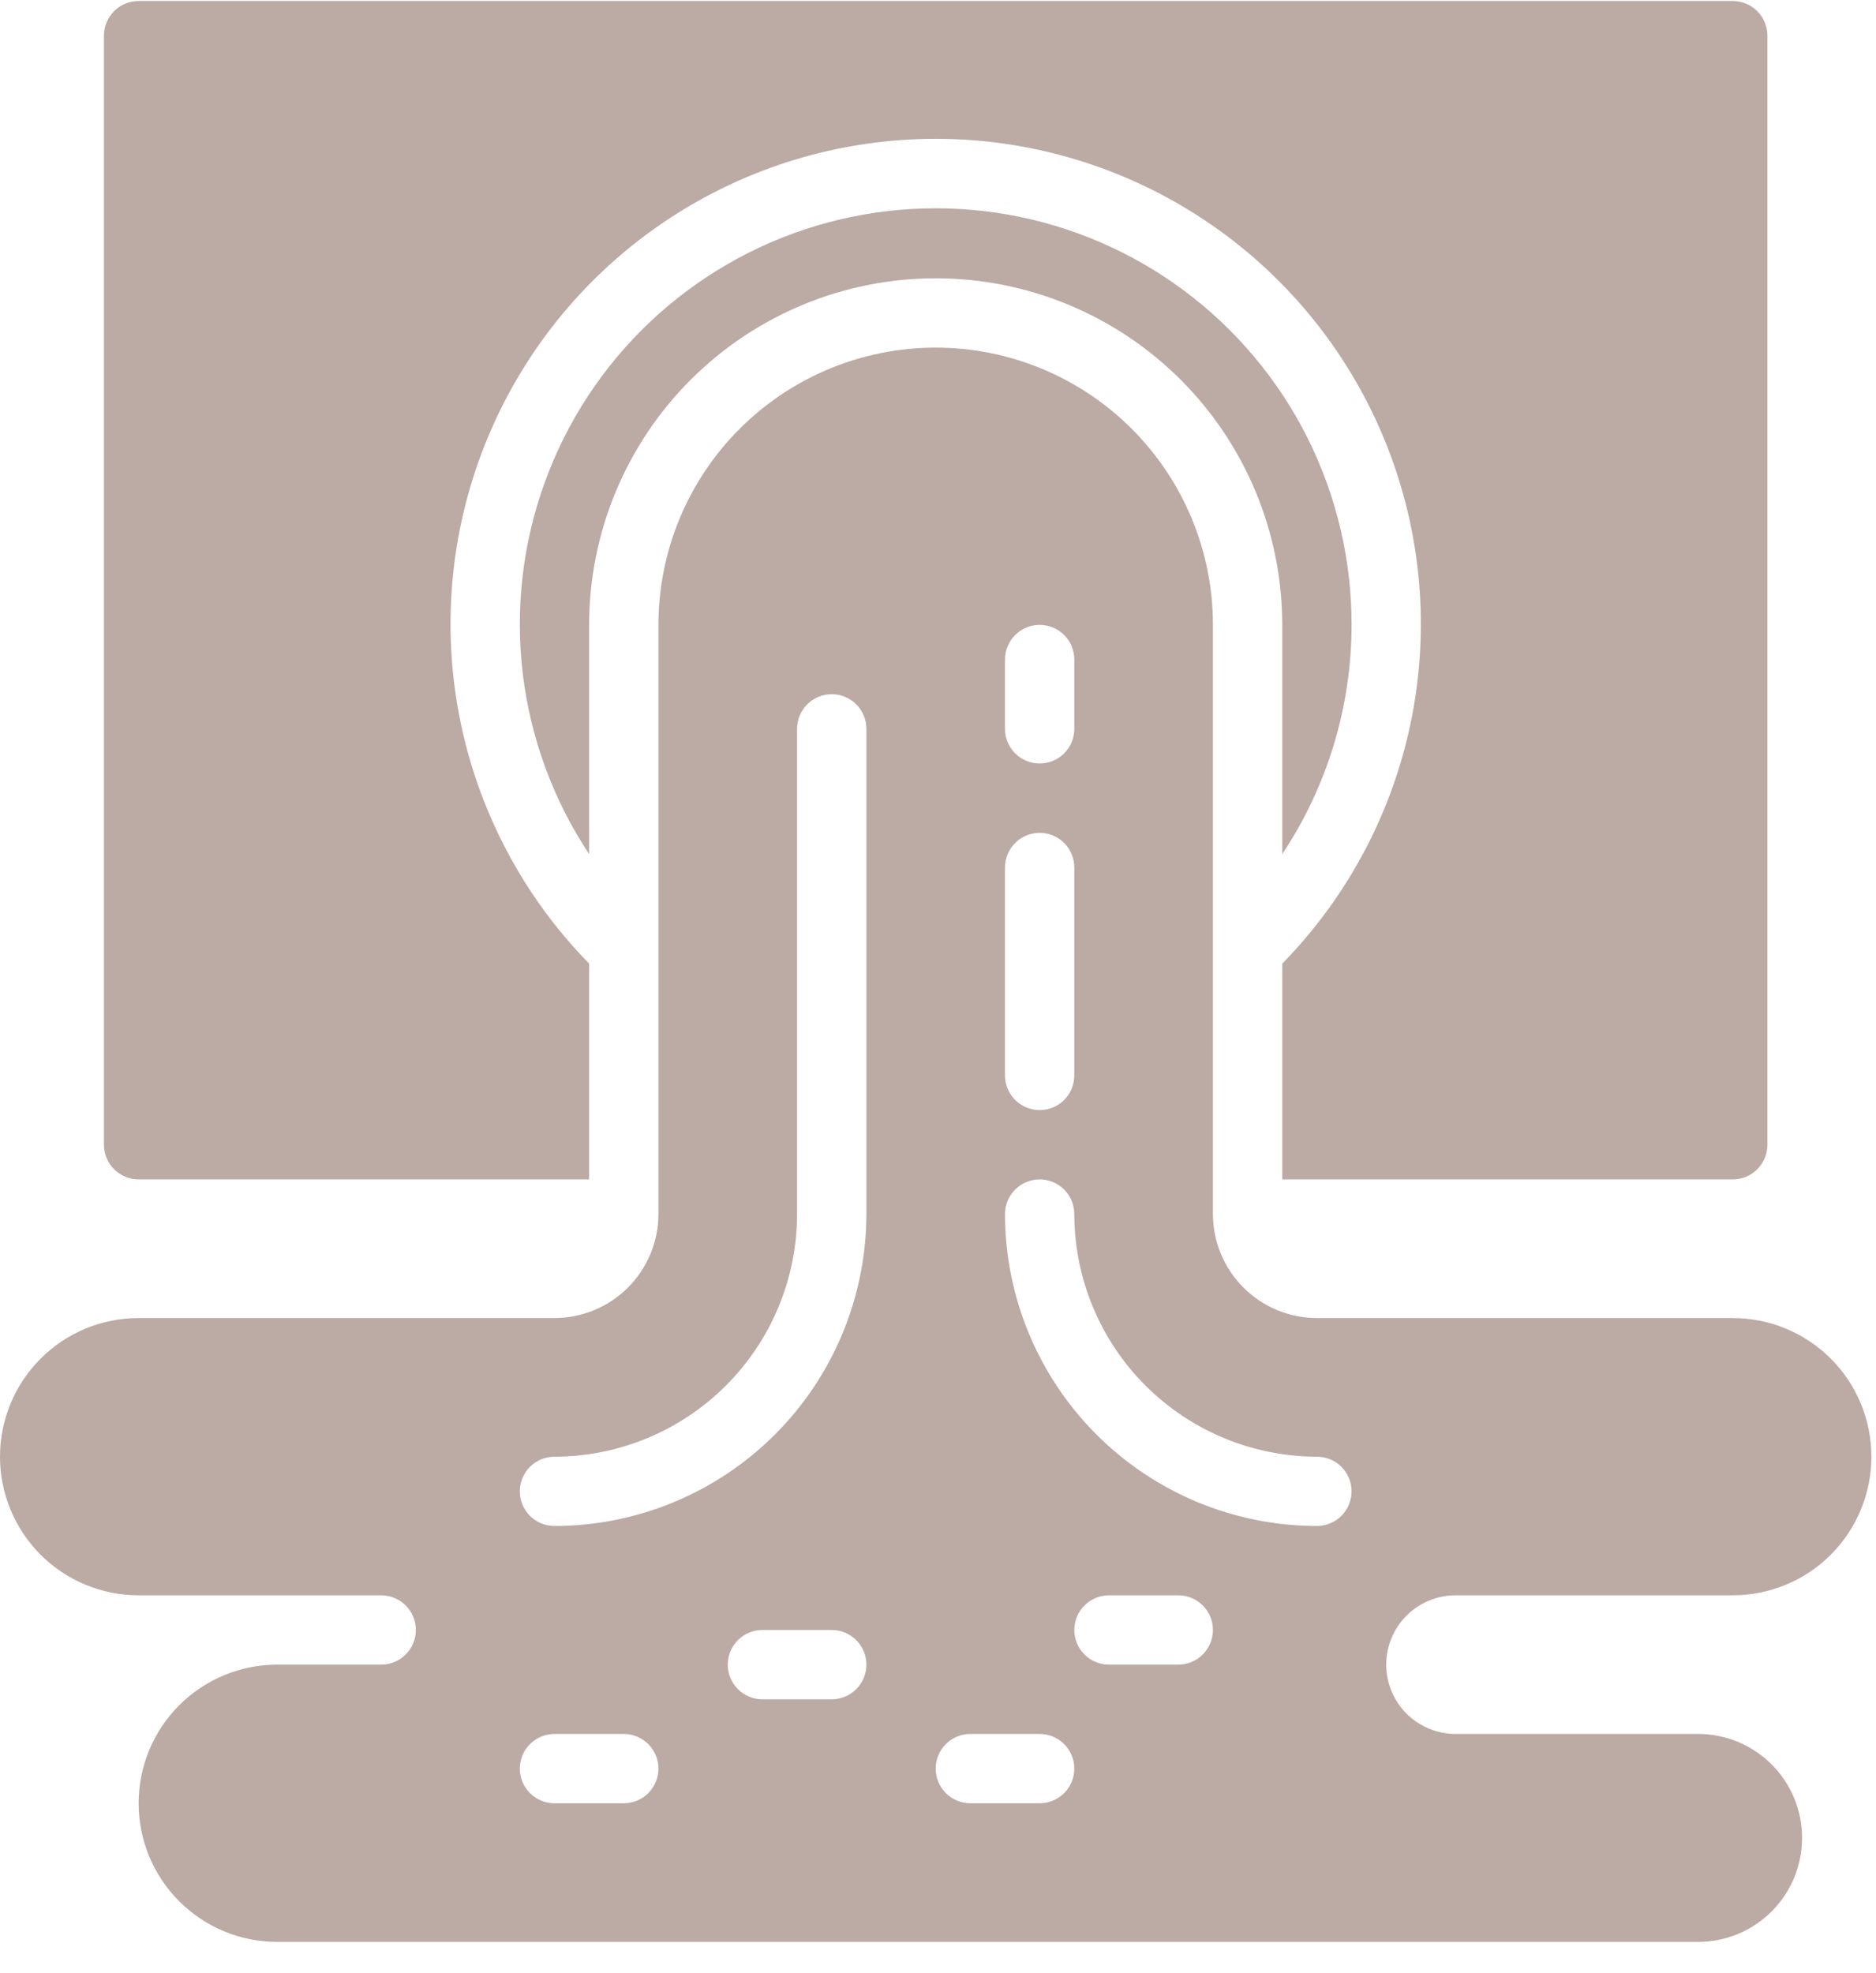<svg width="58" height="61" viewBox="0 0 58 61" fill="none" xmlns="http://www.w3.org/2000/svg">
<path d="M3.214 35.389V1.103C3.214 0.819 3.327 0.546 3.528 0.345C3.729 0.144 4.002 0.031 4.286 0.031H53.571C53.856 0.031 54.128 0.144 54.329 0.345C54.53 0.546 54.643 0.819 54.643 1.103V35.389C54.643 35.673 54.53 35.945 54.329 36.146C54.128 36.347 53.856 36.46 53.571 36.46H39.643V29.789C41.71 27.679 43.108 25.006 43.662 22.105C44.216 19.203 43.901 16.203 42.757 13.48C41.613 10.757 39.69 8.432 37.23 6.798C34.77 5.163 31.882 4.291 28.929 4.291C25.975 4.291 23.087 5.163 20.627 6.798C18.167 8.432 16.244 10.757 15.1 13.48C13.956 16.203 13.641 19.203 14.195 22.105C14.749 25.006 16.147 27.679 18.214 29.789V36.46H4.286C4.002 36.46 3.729 36.347 3.528 36.146C3.327 35.945 3.214 35.673 3.214 35.389ZM41.786 19.317C41.789 17.311 41.322 15.331 40.424 13.537C39.525 11.743 38.218 10.184 36.609 8.985C35 7.786 33.132 6.981 31.156 6.633C29.179 6.286 27.149 6.406 25.227 6.983C23.305 7.561 21.546 8.58 20.088 9.96C18.631 11.34 17.517 13.042 16.836 14.929C16.154 16.817 15.924 18.837 16.163 20.83C16.403 22.822 17.105 24.731 18.214 26.403V19.317C18.214 16.476 19.343 13.75 21.352 11.741C23.362 9.732 26.087 8.603 28.929 8.603C31.77 8.603 34.495 9.732 36.505 11.741C38.514 13.75 39.643 16.476 39.643 19.317V26.403C41.04 24.304 41.785 21.839 41.786 19.317ZM42.857 51.46C42.858 52.028 43.084 52.573 43.485 52.975C43.887 53.376 44.432 53.602 45 53.603H52.5C53.352 53.603 54.17 53.942 54.773 54.544C55.376 55.147 55.714 55.965 55.714 56.817C55.714 57.67 55.376 58.487 54.773 59.09C54.17 59.693 53.352 60.032 52.5 60.032H8.571C7.435 60.032 6.345 59.58 5.541 58.776C4.737 57.972 4.286 56.882 4.286 55.746C4.286 54.609 4.737 53.519 5.541 52.715C6.345 51.912 7.435 51.46 8.571 51.46H11.786C12.07 51.46 12.342 51.347 12.543 51.146C12.744 50.945 12.857 50.673 12.857 50.389C12.857 50.105 12.744 49.832 12.543 49.631C12.342 49.43 12.07 49.317 11.786 49.317H4.286C3.149 49.317 2.059 48.866 1.255 48.062C0.452 47.258 0 46.168 0 45.032C0 43.895 0.452 42.805 1.255 42.001C2.059 41.197 3.149 40.746 4.286 40.746H17.143C17.995 40.745 18.812 40.406 19.415 39.803C20.017 39.201 20.356 38.384 20.357 37.532V19.317C20.357 17.044 21.26 14.864 22.868 13.256C24.475 11.649 26.655 10.746 28.929 10.746C31.202 10.746 33.382 11.649 34.989 13.256C36.597 14.864 37.5 17.044 37.5 19.317V37.532C37.501 38.384 37.84 39.201 38.443 39.803C39.045 40.406 39.862 40.745 40.714 40.746H53.571C54.708 40.746 55.798 41.197 56.602 42.001C57.406 42.805 57.857 43.895 57.857 45.032C57.857 46.168 57.406 47.258 56.602 48.062C55.798 48.866 54.708 49.317 53.571 49.317H45C44.432 49.318 43.887 49.544 43.485 49.946C43.084 50.347 42.858 50.892 42.857 51.46ZM31.071 22.532C31.071 22.816 31.184 23.088 31.385 23.289C31.586 23.49 31.859 23.603 32.143 23.603C32.427 23.603 32.7 23.49 32.901 23.289C33.101 23.088 33.214 22.816 33.214 22.532V20.389C33.214 20.105 33.101 19.832 32.901 19.631C32.7 19.43 32.427 19.317 32.143 19.317C31.859 19.317 31.586 19.43 31.385 19.631C31.184 19.832 31.071 20.105 31.071 20.389V22.532ZM31.071 33.246C31.071 33.53 31.184 33.803 31.385 34.003C31.586 34.204 31.859 34.317 32.143 34.317C32.427 34.317 32.7 34.204 32.901 34.003C33.101 33.803 33.214 33.53 33.214 33.246V26.817C33.214 26.533 33.101 26.261 32.901 26.06C32.7 25.859 32.427 25.746 32.143 25.746C31.859 25.746 31.586 25.859 31.385 26.06C31.184 26.261 31.071 26.533 31.071 26.817V33.246ZM20.357 54.674C20.357 54.39 20.244 54.118 20.043 53.917C19.842 53.716 19.57 53.603 19.286 53.603H17.143C16.859 53.603 16.586 53.716 16.385 53.917C16.184 54.118 16.071 54.39 16.071 54.674C16.071 54.959 16.184 55.231 16.385 55.432C16.586 55.633 16.859 55.746 17.143 55.746H19.286C19.57 55.746 19.842 55.633 20.043 55.432C20.244 55.231 20.357 54.959 20.357 54.674ZM26.786 51.46C26.786 51.176 26.673 50.903 26.472 50.702C26.271 50.502 25.998 50.389 25.714 50.389H23.571C23.287 50.389 23.015 50.502 22.814 50.702C22.613 50.903 22.5 51.176 22.5 51.46C22.5 51.744 22.613 52.017 22.814 52.218C23.015 52.419 23.287 52.532 23.571 52.532H25.714C25.998 52.532 26.271 52.419 26.472 52.218C26.673 52.017 26.786 51.744 26.786 51.46ZM26.786 22.532C26.786 22.247 26.673 21.975 26.472 21.774C26.271 21.573 25.998 21.46 25.714 21.46C25.43 21.46 25.158 21.573 24.957 21.774C24.756 21.975 24.643 22.247 24.643 22.532V37.532C24.641 39.52 23.85 41.426 22.444 42.832C21.038 44.238 19.131 45.029 17.143 45.032C16.859 45.032 16.586 45.144 16.385 45.345C16.184 45.546 16.071 45.819 16.071 46.103C16.071 46.387 16.184 46.66 16.385 46.861C16.586 47.062 16.859 47.174 17.143 47.174C19.699 47.172 22.151 46.155 23.958 44.347C25.766 42.539 26.783 40.088 26.786 37.532V22.532ZM33.214 54.674C33.214 54.39 33.101 54.118 32.901 53.917C32.7 53.716 32.427 53.603 32.143 53.603H30C29.716 53.603 29.443 53.716 29.242 53.917C29.041 54.118 28.929 54.39 28.929 54.674C28.929 54.959 29.041 55.231 29.242 55.432C29.443 55.633 29.716 55.746 30 55.746H32.143C32.427 55.746 32.7 55.633 32.901 55.432C33.101 55.231 33.214 54.959 33.214 54.674ZM37.5 50.389C37.5 50.105 37.387 49.832 37.186 49.631C36.985 49.43 36.713 49.317 36.429 49.317H34.286C34.002 49.317 33.729 49.43 33.528 49.631C33.327 49.832 33.214 50.105 33.214 50.389C33.214 50.673 33.327 50.945 33.528 51.146C33.729 51.347 34.002 51.46 34.286 51.46H36.429C36.713 51.46 36.985 51.347 37.186 51.146C37.387 50.945 37.5 50.673 37.5 50.389ZM41.786 46.103C41.786 45.819 41.673 45.546 41.472 45.345C41.271 45.144 40.998 45.032 40.714 45.032C38.726 45.029 36.819 44.238 35.413 42.832C34.007 41.426 33.217 39.52 33.214 37.532C33.214 37.247 33.101 36.975 32.901 36.774C32.7 36.573 32.427 36.46 32.143 36.46C31.859 36.46 31.586 36.573 31.385 36.774C31.184 36.975 31.071 37.247 31.071 37.532C31.074 40.088 32.091 42.539 33.899 44.347C35.707 46.155 38.158 47.172 40.714 47.174C40.998 47.174 41.271 47.062 41.472 46.861C41.673 46.66 41.786 46.387 41.786 46.103Z" fill="#BCAAA4"/>
</svg>

